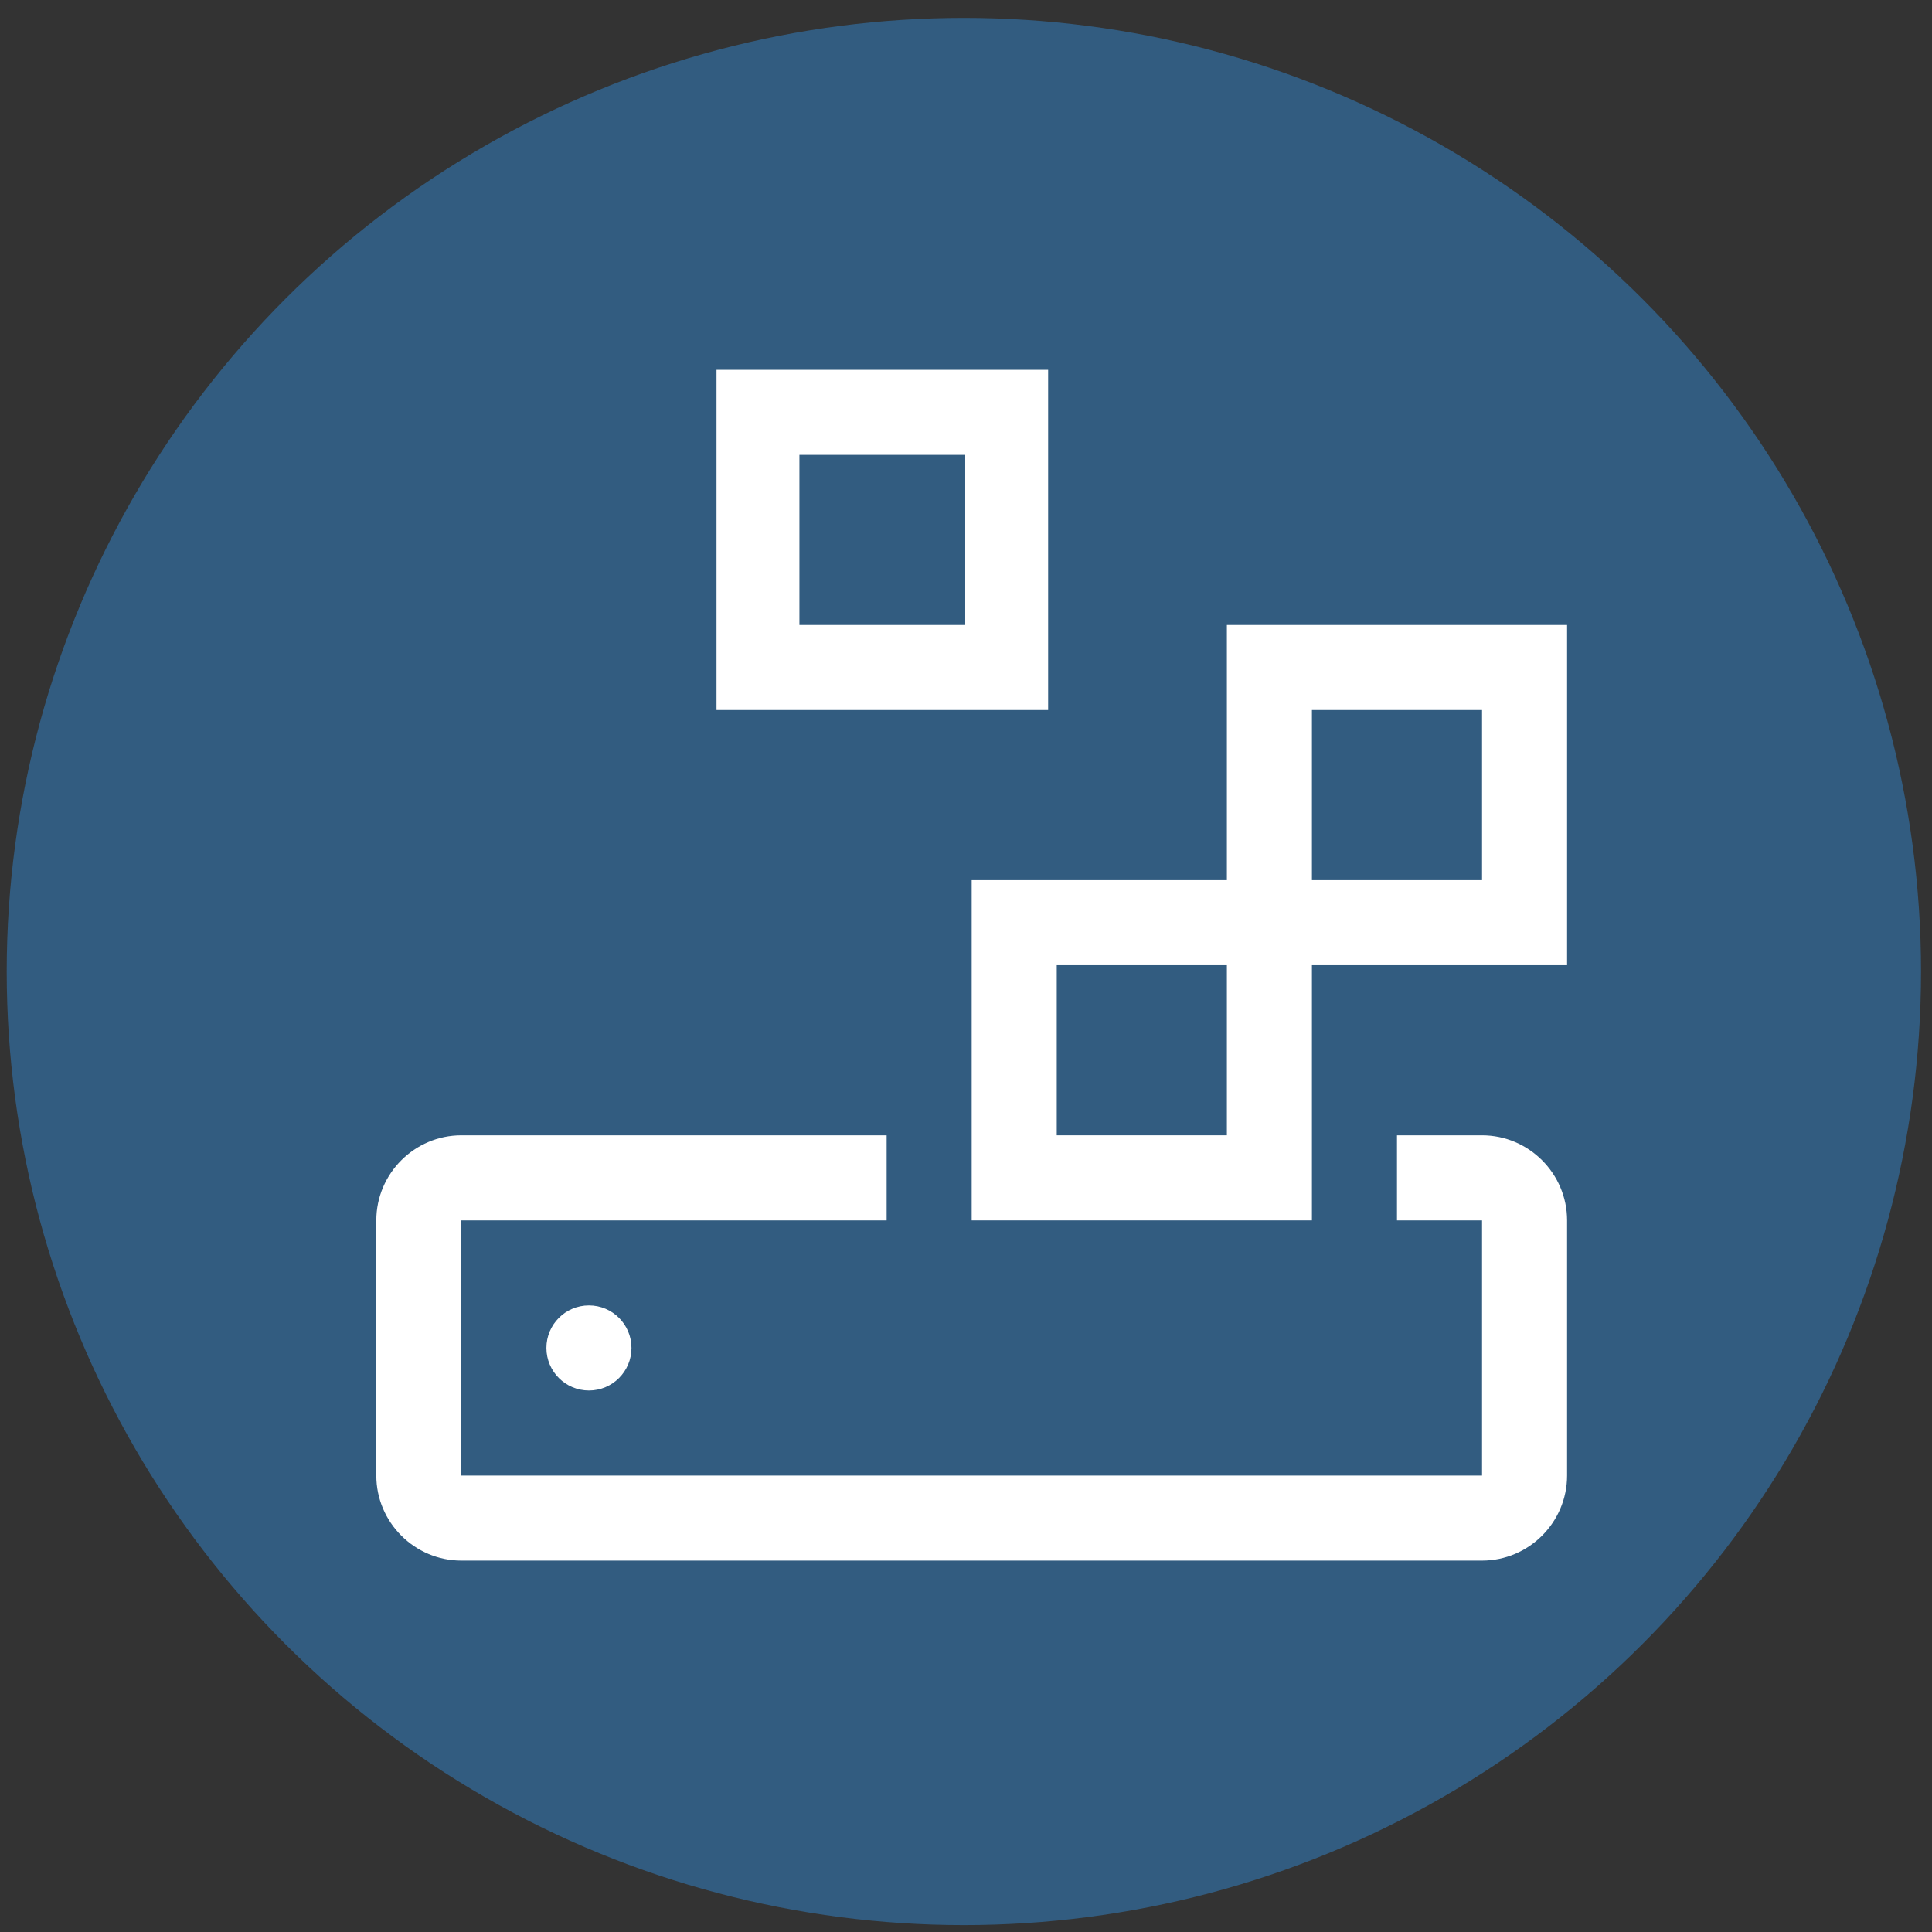 <?xml version="1.0" encoding="UTF-8"?>
<svg width="67px" height="67px" viewBox="0 0 67 67" version="1.1" xmlns="http://www.w3.org/2000/svg" xmlns:xlink="http://www.w3.org/1999/xlink">
    <rect x="0" y="0" width="67" height="67" fill="#333333" stroke="none"/>
    <!-- Generator: Sketch 53 (72520) - https://sketchapp.com -->
    <title>Group 85</title>
    <desc>Created with Sketch.</desc>
    <g id="Page-1" stroke="none" stroke-width="1" fill="none" fill-rule="evenodd">
        <g id="Artboard" transform="translate(-467, -1774)" fill-rule="nonzero">
            <g id="Group-42" transform="translate(463.6, 1774.375)">
                <g id="Group-85" transform="translate(3.5, 0)">
                    <g id="Storage-Accessor-Copy" fill="#325C80">
                        <ellipse id="Oval" cx="33.326" cy="33.316" rx="33.193" ry="33.07"></ellipse>
                    </g>
                    <g id="object-storage" transform="translate(12, 11.5)" fill="#FFFFFF">
                        <path d="M39.296,27.497 L36.346,27.497 L36.346,30.447 L39.296,30.447 L39.296,39.296 L3.899,39.296 L3.899,30.447 L18.648,30.447 L18.648,27.497 L3.899,27.497 C2.277,27.497 0.95,28.824 0.95,30.447 L0.95,39.296 C0.95,40.918 2.277,42.245 3.899,42.245 L39.296,42.245 C40.918,42.245 42.245,40.918 42.245,39.296 L42.245,30.447 C42.245,28.824 40.918,27.497 39.296,27.497 Z" id="Path"></path>
                        <circle id="Oval" cx="8.324" cy="34.871" r="1.475"></circle>
                        <path d="M42.245,9.799 L30.447,9.799 L30.447,18.648 L21.597,18.648 L21.597,30.447 L33.396,30.447 L33.396,21.597 L42.245,21.597 L42.245,9.799 Z M30.447,27.497 L24.547,27.497 L24.547,21.597 L30.447,21.597 L30.447,27.497 Z M39.296,18.648 L33.396,18.648 L33.396,12.748 L39.296,12.748 L39.296,18.648 Z" id="Shape"></path>
                        <path d="M24.248,12.748 L12.748,12.748 L12.748,0.95 L24.248,0.95 L24.248,12.748 Z M15.623,9.799 L21.373,9.799 L21.373,3.899 L15.623,3.899 L15.623,9.799 Z" id="Shape"></path>
                    </g>
                </g>
            </g>
        </g>
    </g>
</svg>